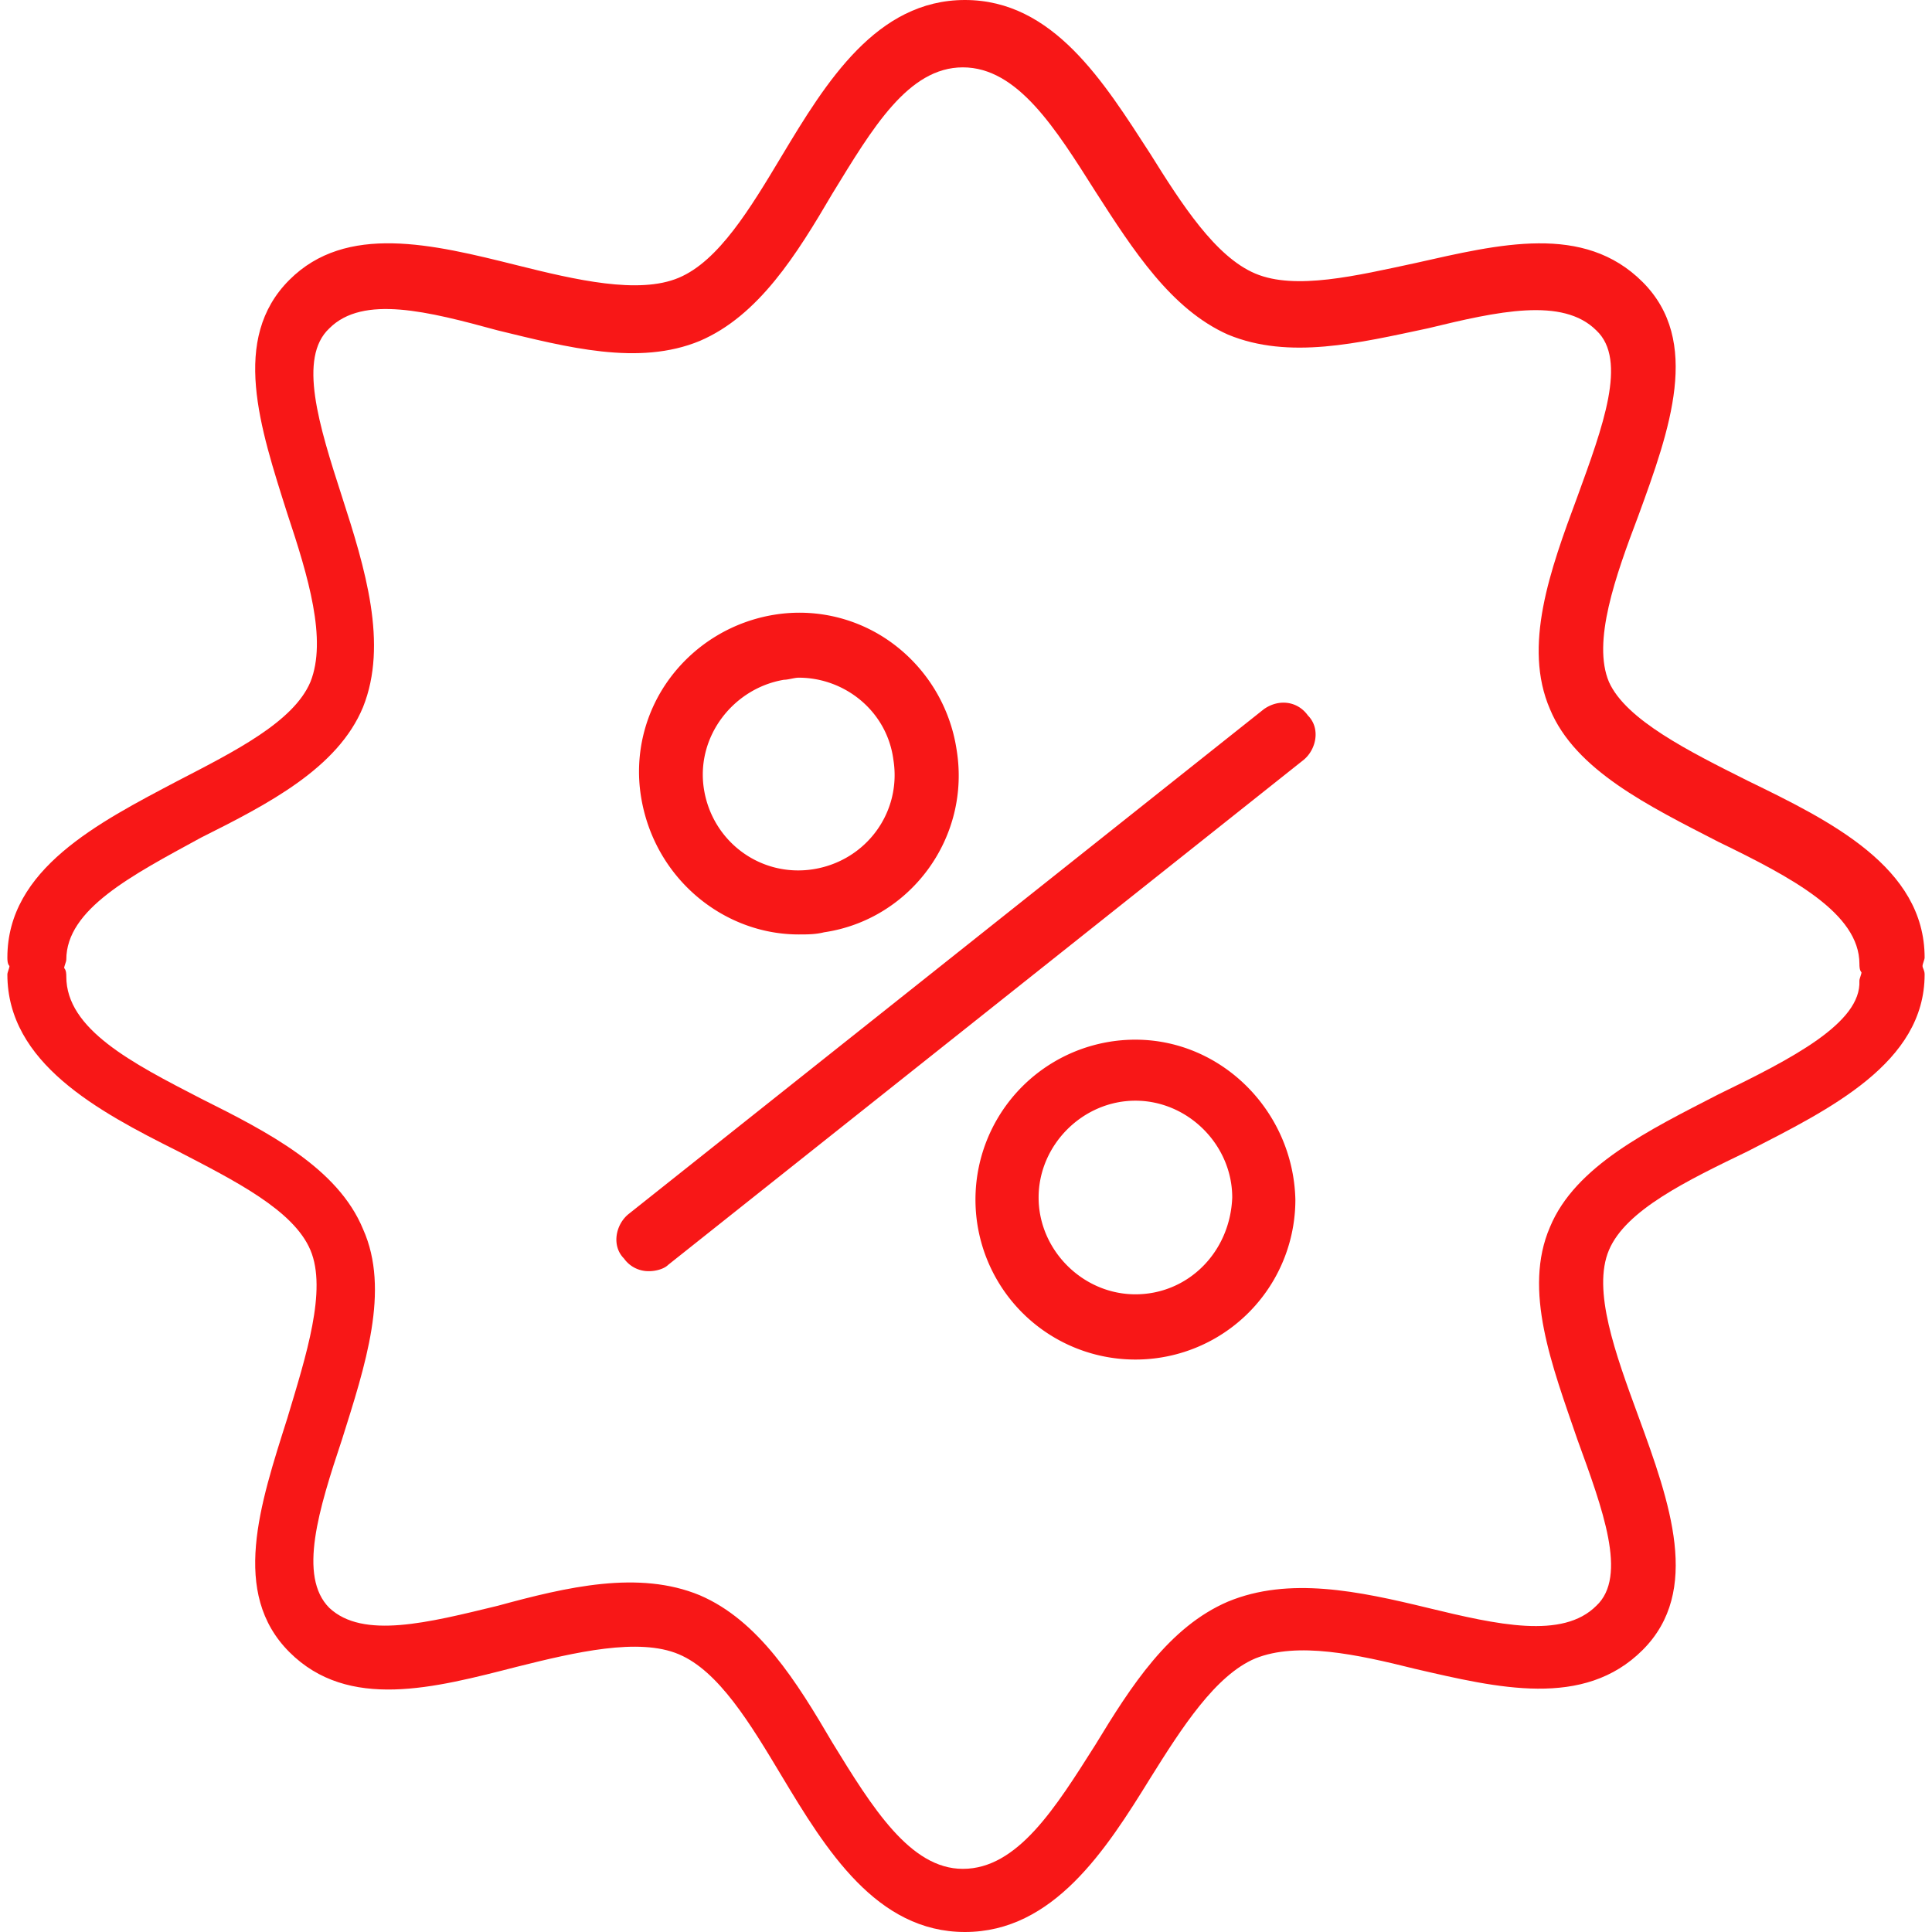 <svg xmlns="http://www.w3.org/2000/svg" fill="none" viewBox="0 0 60 60"><path fill="#F81717" d="M39.248 22.026L19.51 37.712c-.393.327-.523.98-.131 1.373a.932.932 0 00.784.392c.196 0 .458-.065.588-.196L40.49 23.595c.392-.327.523-.98.13-1.373-.326-.457-.914-.523-1.372-.196zM24.804 29.02c.262 0 .523 0 .784-.066 2.68-.392 4.575-2.94 4.118-5.686A5.04 5.04 0 0027.746 20a4.867 4.867 0 00-3.66-.915 5.04 5.04 0 00-3.269 1.96 4.867 4.867 0 00-.915 3.66c.392 2.55 2.55 4.315 4.902 4.315zm-.457-7.909c.13 0 .326-.065.457-.065 1.438 0 2.745 1.046 2.941 2.549.262 1.634-.85 3.137-2.483 3.399-1.634.26-3.138-.85-3.4-2.484-.26-1.634.916-3.137 2.485-3.399zM35.261 32.288a4.965 4.965 0 00-4.967 4.967 4.965 4.965 0 004.967 4.967 4.965 4.965 0 004.968-4.967c-.066-2.745-2.288-4.967-4.968-4.967zm0 7.908c-1.634 0-3.006-1.372-3.006-3.006 0-1.634 1.372-3.007 3.006-3.007 1.634 0 3.007 1.373 3.007 3.007-.065 1.699-1.373 3.006-3.007 3.006z"/><path fill="#F81717" d="M59.706 30c0-.065.065-.196.065-.261 0-2.81-2.94-4.249-5.49-5.49-1.83-.916-3.79-1.896-4.314-3.072-.523-1.242.196-3.268.915-5.164.98-2.68 1.961-5.425.131-7.255s-4.444-1.176-7.059-.588c-1.83.392-3.725.85-4.967.327-1.242-.523-2.288-2.157-3.268-3.726C34.281 2.55 32.712 0 29.967 0c-2.745 0-4.313 2.549-5.686 4.837-.98 1.634-1.96 3.268-3.203 3.79-1.241.523-3.202.066-5.032-.392-2.615-.653-5.294-1.307-7.06.458-1.83 1.83-.914 4.575-.064 7.255.653 1.96 1.241 3.921.719 5.229-.523 1.241-2.353 2.156-4.118 3.071-2.484 1.308-5.294 2.745-5.294 5.49 0 .066 0 .197.065.262 0 .065-.065.196-.065.261 0 2.746 2.81 4.249 5.294 5.49 1.765.916 3.595 1.83 4.118 3.073.522 1.241-.131 3.268-.72 5.228-.85 2.68-1.764 5.425.066 7.255s4.51 1.111 7.059.458c1.83-.458 3.79-.915 5.032-.392 1.242.522 2.223 2.156 3.203 3.79C25.654 57.451 27.222 60 29.967 60s4.38-2.549 5.752-4.771c.98-1.569 2.026-3.203 3.268-3.726 1.307-.523 3.137-.13 4.967.327 2.55.588 5.229 1.242 7.06-.588 1.83-1.83.849-4.575-.132-7.255-.719-1.96-1.438-3.922-.915-5.163.523-1.242 2.419-2.157 4.314-3.072 2.55-1.308 5.49-2.745 5.49-5.49 0-.131-.065-.197-.065-.262zm-6.34 3.987c-2.157 1.111-4.444 2.222-5.229 4.118-.85 1.96.066 4.313.85 6.6.784 2.158 1.569 4.25.588 5.164-1.046 1.046-3.072.589-5.229.066-2.156-.523-4.313-.98-6.209-.196-1.83.784-3.006 2.614-4.117 4.444-1.242 1.96-2.419 3.856-4.118 3.856-1.634 0-2.81-1.895-4.052-3.921-1.111-1.896-2.288-3.791-4.118-4.576-1.895-.784-4.118-.261-6.274.327-2.157.523-4.184 1.046-5.23.066-.98-.98-.326-3.072.393-5.23.719-2.287 1.503-4.64.653-6.535-.784-1.895-2.94-3.007-5.032-4.052-2.157-1.111-4.183-2.157-4.183-3.791 0-.066 0-.196-.066-.262 0-.065.066-.196.066-.261 0-1.569 2.026-2.614 4.183-3.79 2.091-1.047 4.248-2.158 5.032-4.053.785-1.961.066-4.314-.653-6.536-.719-2.222-1.373-4.314-.392-5.229 1.046-1.046 3.072-.523 5.229.065 2.156.523 4.379 1.112 6.274.327 1.83-.784 3.007-2.68 4.118-4.575 1.241-2.026 2.353-3.921 4.052-3.921 1.7 0 2.876 1.895 4.118 3.856 1.176 1.83 2.353 3.66 4.117 4.444 1.896.785 4.053.262 6.21-.196 2.156-.523 4.182-.98 5.228.065.98.916.196 3.007-.588 5.164-.85 2.287-1.7 4.64-.85 6.601.785 1.896 3.072 3.007 5.229 4.118 2.288 1.11 4.38 2.222 4.38 3.79 0 .066 0 .197.064.262 0 .065-.065.196-.065.261.066 1.308-2.091 2.419-4.379 3.53z"/></svg>